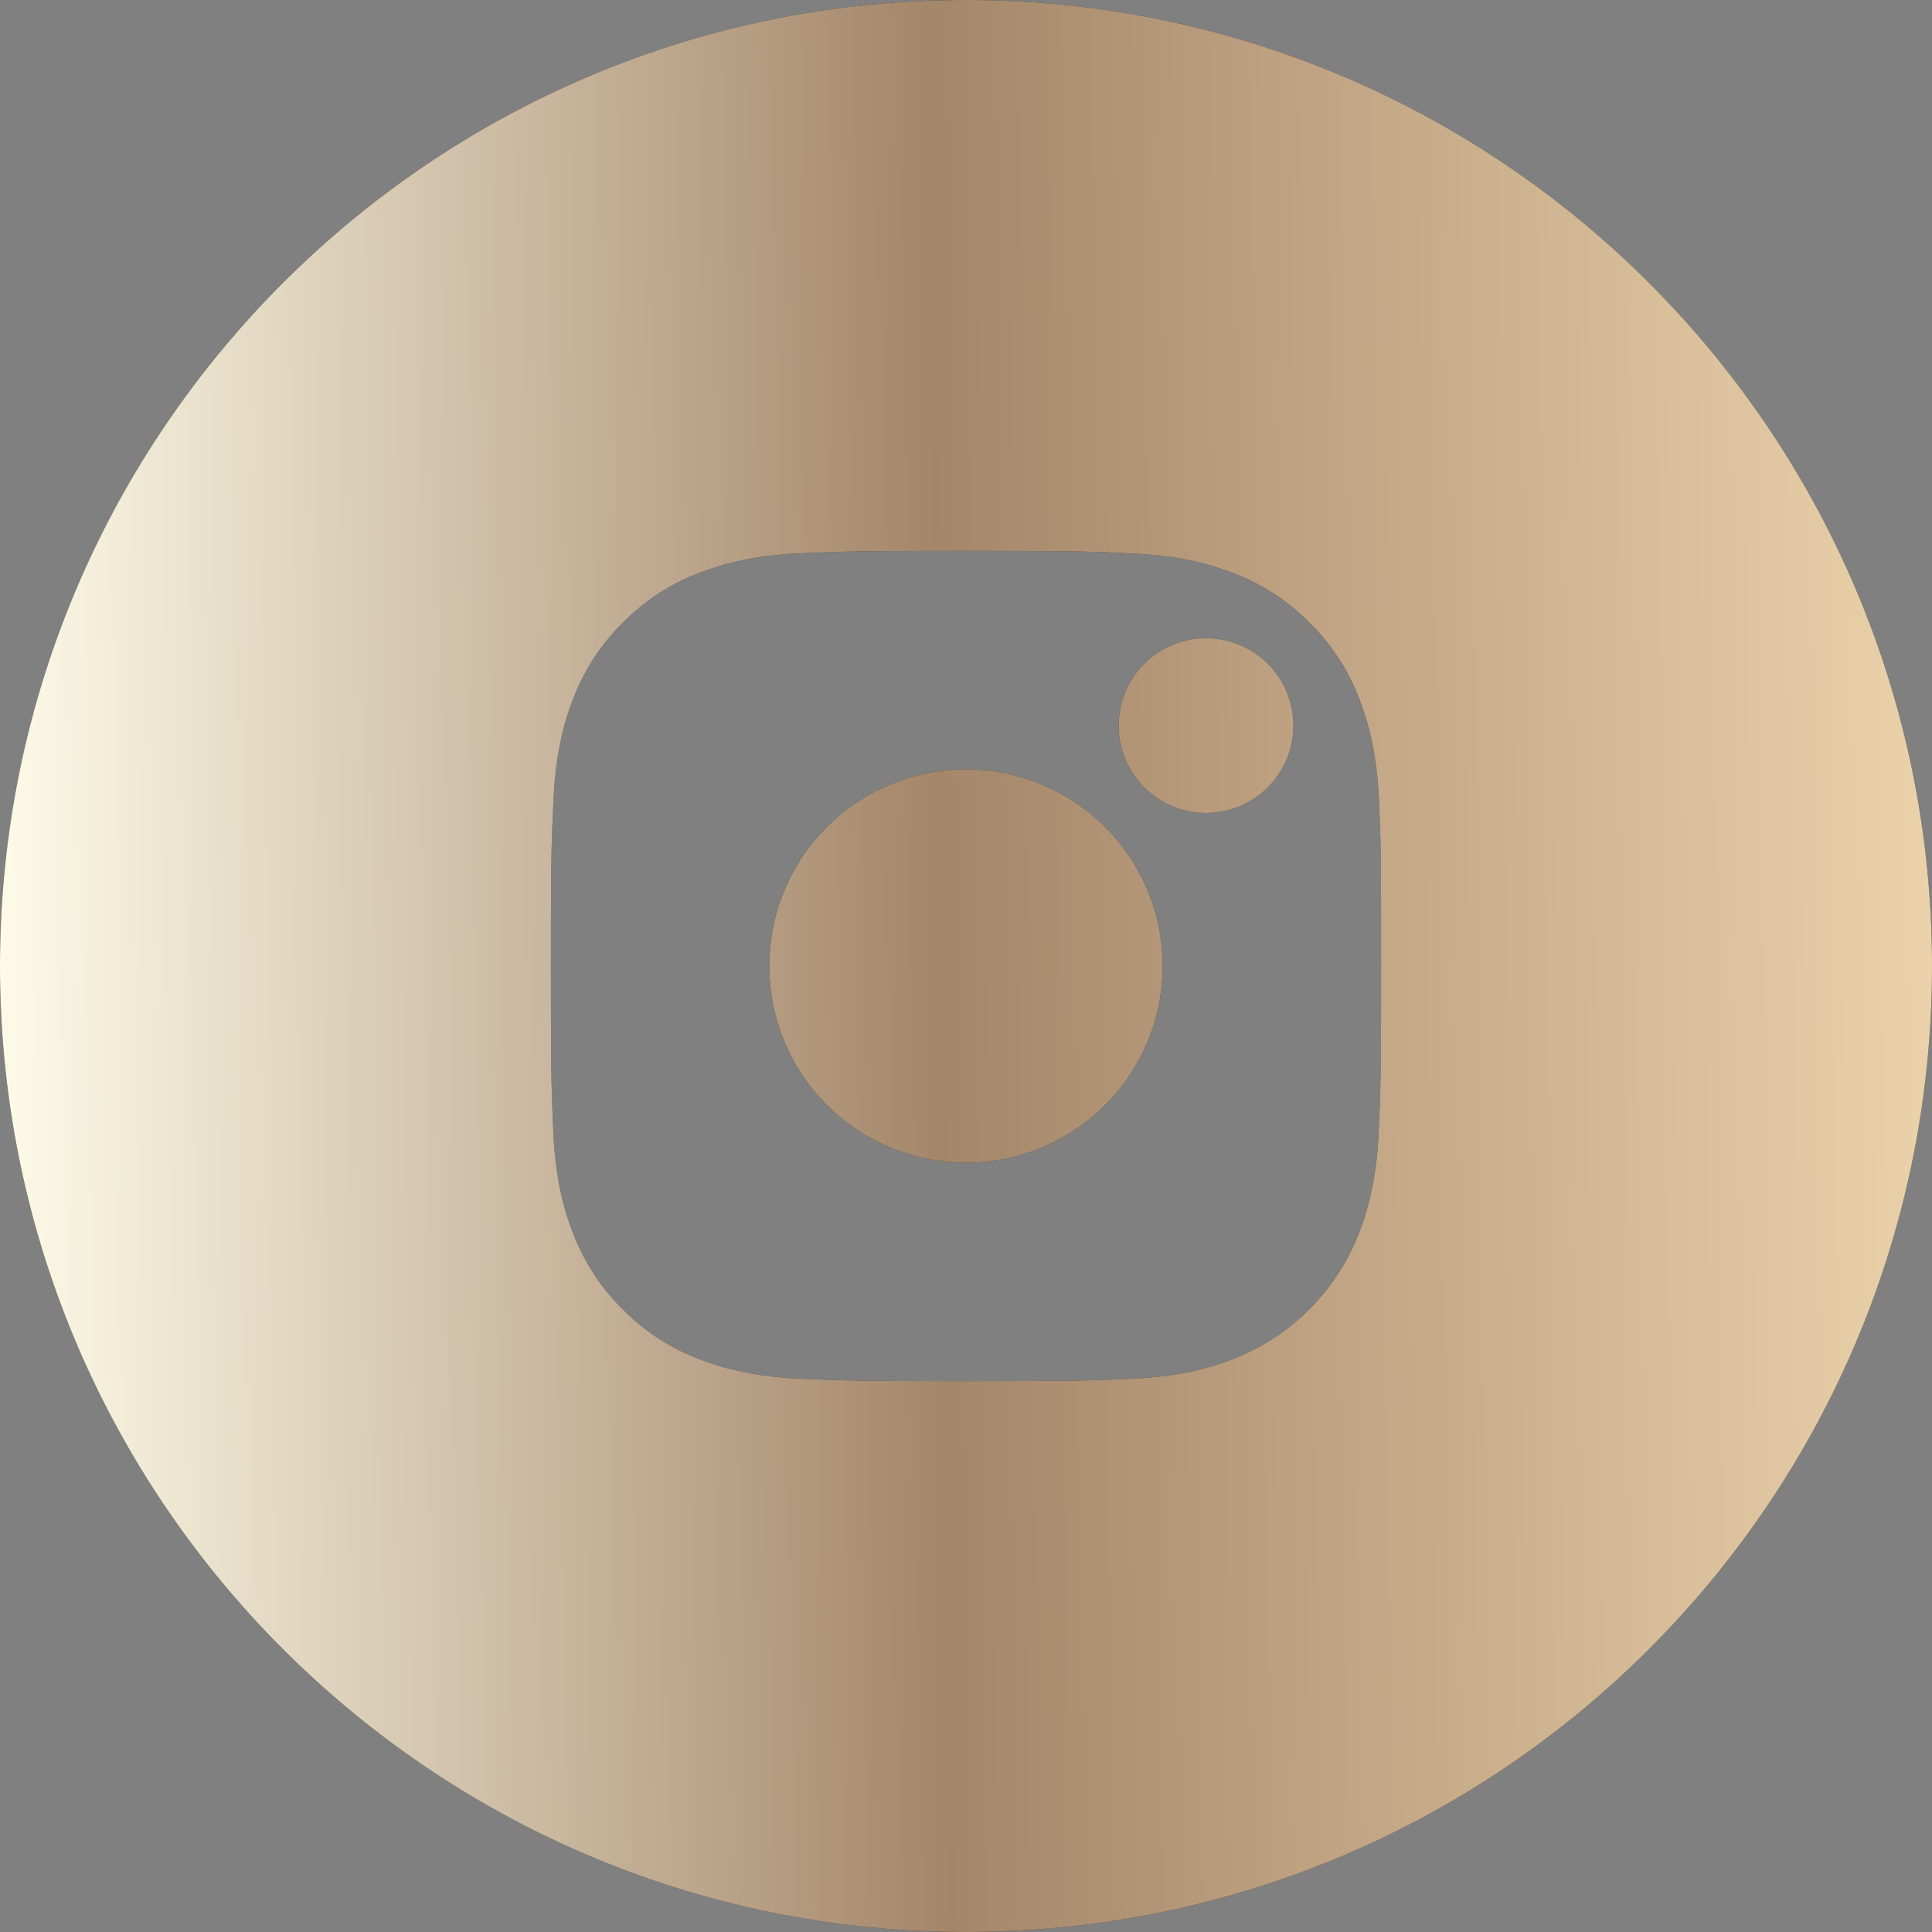 <svg width="32" height="32" viewBox="0 0 32 32" fill="none" xmlns="http://www.w3.org/2000/svg">
<rect x="0" y="0" width="32" height="32" fill="#808080" stroke="none"/>
<path fill-rule="evenodd" clip-rule="evenodd" d="M16 32c8.837 0 16-7.163 16-16S24.837 0 16 0 0 7.163 0 16s7.163 16 16 16zm.003-22.875c-1.792 0-2.021.008-2.73.039-.728.032-1.24.15-1.69.325a3.5 3.5 0 0 0-1.268.827c-.363.357-.644.79-.824 1.265-.174.45-.292.96-.324 1.687-.034.713-.042.942-.042 2.733 0 1.792.008 2.02.039 2.73.032.727.15 1.24.325 1.688.182.48.464.91.826 1.268.358.363.791.645 1.267.824.45.174.96.293 1.688.325.71.031.938.039 2.73.039s2.02-.008 2.73-.039c.728-.032 1.24-.15 1.69-.325a3.655 3.655 0 0 0 2.09-2.091c.175-.45.294-.96.326-1.689.031-.71.039-.938.039-2.73 0-1.79-.003-2.02-.034-2.73-.032-.727-.15-1.239-.325-1.688-.181-.48-.46-.91-.827-1.268a3.527 3.527 0 0 0-1.265-.824c-.451-.174-.96-.292-1.688-.324-.712-.034-.942-.042-2.733-.042zm5.686 1.19l.002.002-.201.198.197-.202.002.002zM10.316 21.687l-.002-.001.201-.198-.198.2h-.002zm0-11.371l.001-.002.198.201-.202-.197.002-.002zM12.742 16a3.257 3.257 0 1 1 6.515.001A3.257 3.257 0 0 1 12.743 16zm5.786-3.982a1.447 1.447 0 1 1 2.895 0 1.447 1.447 0 0 1-2.895 0z" fill="#333"></path>
            <path fill-rule="evenodd" clip-rule="evenodd" d="M16 32c8.837 0 16-7.163 16-16S24.837 0 16 0 0 7.163 0 16s7.163 16 16 16zm.003-22.875c-1.792 0-2.021.008-2.73.039-.728.032-1.24.15-1.69.325a3.5 3.5 0 0 0-1.268.827c-.363.357-.644.79-.824 1.265-.174.45-.292.96-.324 1.687-.034.713-.042.942-.042 2.733 0 1.792.008 2.02.039 2.73.032.727.15 1.24.325 1.688.182.48.464.91.826 1.268.358.363.791.645 1.267.824.45.174.96.293 1.688.325.71.031.938.039 2.73.039s2.02-.008 2.73-.039c.728-.032 1.24-.15 1.69-.325a3.655 3.655 0 0 0 2.09-2.091c.175-.45.294-.96.326-1.689.031-.71.039-.938.039-2.73 0-1.79-.003-2.02-.034-2.73-.032-.727-.15-1.239-.325-1.688-.181-.48-.46-.91-.827-1.268a3.527 3.527 0 0 0-1.265-.824c-.451-.174-.96-.292-1.688-.324-.712-.034-.942-.042-2.733-.042zm5.686 1.19l.002.002-.201.198.197-.202.002.002zM10.316 21.687l-.002-.001.201-.198-.198.2h-.002zm0-11.371l.001-.002.198.201-.202-.197.002-.002zM12.742 16a3.257 3.257 0 1 1 6.515.001A3.257 3.257 0 0 1 12.743 16zm5.786-3.982a1.447 1.447 0 1 1 2.895 0 1.447 1.447 0 0 1-2.895 0z" fill="url(#insdsf)"></path>
            <defs>
                <linearGradient id="insdsf" x1="32" x2="-.367" y2=".376" gradientUnits="userSpaceOnUse">
                    <stop stop-color="#ECD3AB"></stop>
                    <stop offset=".513" stop-color="#A4866A"></stop>
                    <stop offset="1" stop-color="#FEFCE9"></stop>
                </linearGradient>
            </defs>
</svg>
